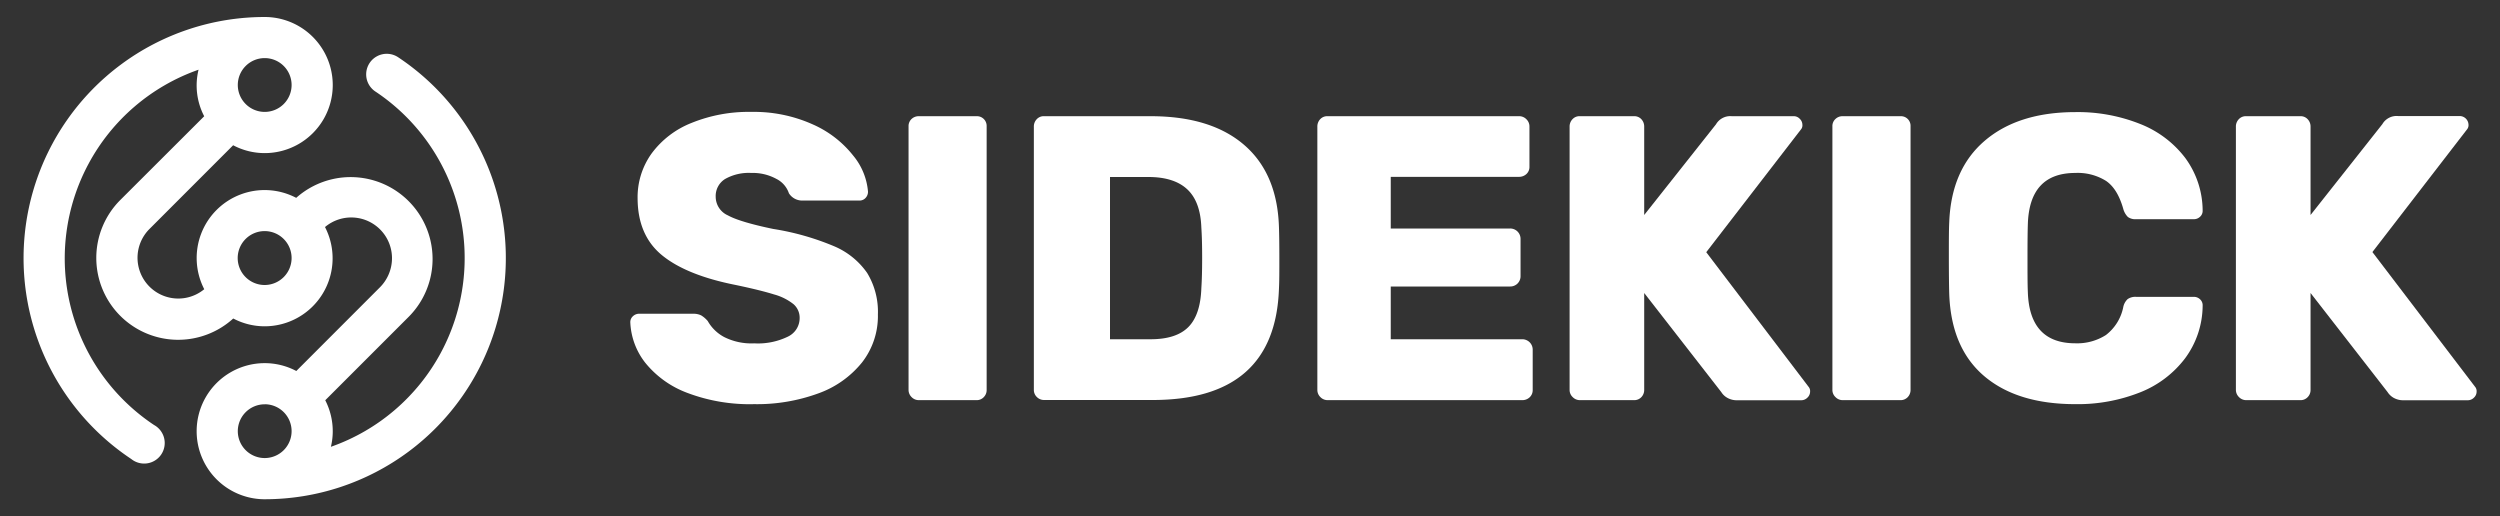 <svg id="Layer_1" data-name="Layer 1" xmlns="http://www.w3.org/2000/svg" viewBox="0 0 500 103.25"><rect x="0" y="0" width="500" height="103.25" fill="#333333" stroke="none"/><defs><style>.cls-1{fill:#fff;}</style></defs><path class="cls-1" d="M79.63,11.45a4.11,4.11,0,0,0-4.56,6.85,40,40,0,0,1-8.89,71.06,13.33,13.33,0,0,0,.37-3.12,13.57,13.57,0,0,0-1.5-6.19L81.83,63.27a16.38,16.38,0,0,0-22.59-23.7A13.59,13.59,0,0,0,40.85,57.84a8.15,8.15,0,0,1-11-12L46.63,29.05a13.44,13.44,0,0,0,6.31,1.57,13.61,13.61,0,0,0,0-27.22A48.23,48.23,0,0,0,26.25,91.8,4.11,4.11,0,1,0,30.81,85a40,40,0,0,1,8.9-71.06,13.29,13.29,0,0,0,1.13,9.31L24.06,40a16.38,16.38,0,0,0,.08,23.25,16.38,16.38,0,0,0,22.51.45,13.47,13.47,0,0,0,6.29,1.56A13.6,13.6,0,0,0,65,45.41,8.15,8.15,0,0,1,78.4,51.66,8.27,8.27,0,0,1,76,57.45L59.26,74.2a13.48,13.48,0,0,0-6.32-1.57,13.61,13.61,0,1,0,0,27.22,48.23,48.23,0,0,0,26.69-88.4ZM58.32,17a5.38,5.38,0,1,1-5.38-5.38A5.38,5.38,0,0,1,58.32,17ZM52.94,57a5.39,5.39,0,1,1,5.38-5.39A5.4,5.4,0,0,1,52.94,57Zm0,23.85a5.38,5.38,0,1,1-5.38,5.38A5.38,5.38,0,0,1,52.94,80.86Z"/><path class="cls-1" d="M137.42,78.56a19.61,19.61,0,0,1-8.36-6,14,14,0,0,1-3-8.11,1.58,1.58,0,0,1,.53-1.21,1.77,1.77,0,0,1,1.26-.49h10.78a3.48,3.48,0,0,1,1.59.32,5.32,5.32,0,0,1,1.33,1.14,8.19,8.19,0,0,0,3.29,3.2,12.1,12.1,0,0,0,6,1.26,13.67,13.67,0,0,0,6.73-1.34,4.1,4.1,0,0,0,2.36-3.69,3.6,3.6,0,0,0-1.22-2.8,10.83,10.83,0,0,0-3.89-1.95c-1.79-.56-4.36-1.2-7.71-1.9q-9.81-1.95-14.68-5.92T127.52,39.7a15,15,0,0,1,2.8-9,18.26,18.26,0,0,1,8-6.12,30.35,30.35,0,0,1,12-2.2A28.65,28.65,0,0,1,162.6,24.9a21.14,21.14,0,0,1,8,6.17,13,13,0,0,1,3,7.25,1.8,1.8,0,0,1-.48,1.26,1.6,1.6,0,0,1-1.22.53H160.53a3.13,3.13,0,0,1-2.75-1.46,5,5,0,0,0-2.52-2.88,9.83,9.83,0,0,0-5-1.18A9.62,9.62,0,0,0,145,35.81a4,4,0,0,0-1.86,3.57,4.08,4.08,0,0,0,2.43,3.69q2.43,1.34,9.08,2.72a52.35,52.35,0,0,1,12.13,3.44,15.29,15.29,0,0,1,6.65,5.36,14.91,14.91,0,0,1,2.15,8.31,15.08,15.08,0,0,1-3.16,9.57,19.74,19.74,0,0,1-8.76,6.21,35.67,35.67,0,0,1-12.82,2.15A35.21,35.21,0,0,1,137.42,78.56Z"/><path class="cls-1" d="M182.31,79.41a2,2,0,0,1-.6-1.42V25.27a1.94,1.94,0,0,1,.6-1.47,2.06,2.06,0,0,1,1.42-.56h11.6a1.94,1.94,0,0,1,2,2V78a2,2,0,0,1-.57,1.42,1.92,1.92,0,0,1-1.46.61h-11.6A2,2,0,0,1,182.31,79.41Z"/><path class="cls-1" d="M207.38,79.41a1.94,1.94,0,0,1-.61-1.42V25.34a2.09,2.09,0,0,1,.57-1.49,1.87,1.87,0,0,1,1.46-.61h21.33q12,0,18.66,5.71t7,16.43q.08,2.35.08,6.25c0,2.59,0,4.65-.08,6.16Q255,80,230.53,80H208.8A2,2,0,0,1,207.38,79.41Zm22.75-11.56q5.12,0,7.54-2.44t2.6-7.78q.16-2.35.16-6.09t-.16-6q-.17-5.19-2.8-7.66t-7.75-2.48H222V67.85Z"/><path class="cls-1" d="M264.07,79.41a2,2,0,0,1-.6-1.42V25.34a2.12,2.12,0,0,1,.56-1.49,1.9,1.9,0,0,1,1.46-.61h38.29a2,2,0,0,1,1.5.61,2,2,0,0,1,.61,1.49v8a1.91,1.91,0,0,1-.61,1.47,2.16,2.16,0,0,1-1.5.56H278.15V45.7H302a2.07,2.07,0,0,1,2.11,2.11V55.2A2.05,2.05,0,0,1,302,57.3H278.15V67.85h26.28A2.08,2.08,0,0,1,306.54,70v8a1.94,1.94,0,0,1-.61,1.46,2.13,2.13,0,0,1-1.5.57H265.49A2,2,0,0,1,264.07,79.41Z"/><path class="cls-1" d="M314.53,79.41a1.94,1.94,0,0,1-.61-1.42V25.34a2.09,2.09,0,0,1,.57-1.49,1.87,1.87,0,0,1,1.46-.61h10.87a1.9,1.9,0,0,1,1.46.61,2.12,2.12,0,0,1,.56,1.49V43L343.2,24.86a3.3,3.3,0,0,1,3.16-1.62h12.41a1.62,1.62,0,0,1,1.18.52,1.67,1.67,0,0,1,.53,1.18,1.29,1.29,0,0,1-.33,1l-18.9,24.5L361.7,77.34a1.35,1.35,0,0,1,.32,1,1.63,1.63,0,0,1-.53,1.18,1.72,1.72,0,0,1-1.26.53H347.5a3.81,3.81,0,0,1-2.11-.53,3.31,3.31,0,0,1-1.13-1.1L328.84,58.6V78a2.06,2.06,0,0,1-.56,1.42,1.94,1.94,0,0,1-1.46.61H316A2,2,0,0,1,314.53,79.41Z"/><path class="cls-1" d="M367.09,79.41a1.94,1.94,0,0,1-.61-1.42V25.27a1.91,1.91,0,0,1,.61-1.47,2,2,0,0,1,1.42-.56h11.6a1.92,1.92,0,0,1,2,2V78a2.06,2.06,0,0,1-.56,1.42,1.94,1.94,0,0,1-1.46.61h-11.6A2,2,0,0,1,367.09,79.41Z"/><path class="cls-1" d="M396.85,75.23q-6.6-5.6-7-16.38-.07-2.19-.08-7.14c0-3.35,0-5.79.08-7.3q.41-10.54,7.1-16.26t18.13-5.73A33.67,33.67,0,0,1,428,24.78a20.92,20.92,0,0,1,9.05,6.81,17.92,17.92,0,0,1,3.48,10.55,1.57,1.57,0,0,1-.52,1.21,1.77,1.77,0,0,1-1.26.49H427.23a2.53,2.53,0,0,1-1.66-.45,3.69,3.69,0,0,1-.93-1.66q-1.14-4-3.45-5.56a10.68,10.68,0,0,0-6.12-1.58q-9.18,0-9.5,10.22c-.05,1.46-.07,3.71-.07,6.73s0,5.33.07,6.9q.33,10.22,9.5,10.22A10.7,10.7,0,0,0,421.19,67a9.32,9.32,0,0,0,3.45-5.52,3,3,0,0,1,.89-1.66,2.72,2.72,0,0,1,1.7-.45h11.52a1.77,1.77,0,0,1,1.26.49,1.58,1.58,0,0,1,.52,1.22,17.89,17.89,0,0,1-3.48,10.54A20.87,20.87,0,0,1,428,78.48a33.86,33.86,0,0,1-12.93,2.35Q403.46,80.83,396.85,75.23Z"/><path class="cls-1" d="M447.79,79.41a2,2,0,0,1-.61-1.42V25.34a2.09,2.09,0,0,1,.57-1.49,1.9,1.9,0,0,1,1.46-.61h10.87a1.89,1.89,0,0,1,1.46.61,2.09,2.09,0,0,1,.57,1.49V43l14.36-18.17a3.29,3.29,0,0,1,3.16-1.62H492a1.78,1.78,0,0,1,1.7,1.7,1.33,1.33,0,0,1-.32,1l-18.9,24.5L495,77.34a1.35,1.35,0,0,1,.32,1,1.62,1.62,0,0,1-.52,1.18,1.72,1.72,0,0,1-1.26.53H480.77a3.87,3.87,0,0,1-2.12-.53,3.5,3.5,0,0,1-1.13-1.1L462.11,58.6V78a2,2,0,0,1-.57,1.42,1.92,1.92,0,0,1-1.46.61H449.21A2,2,0,0,1,447.79,79.41Z"/></svg>
